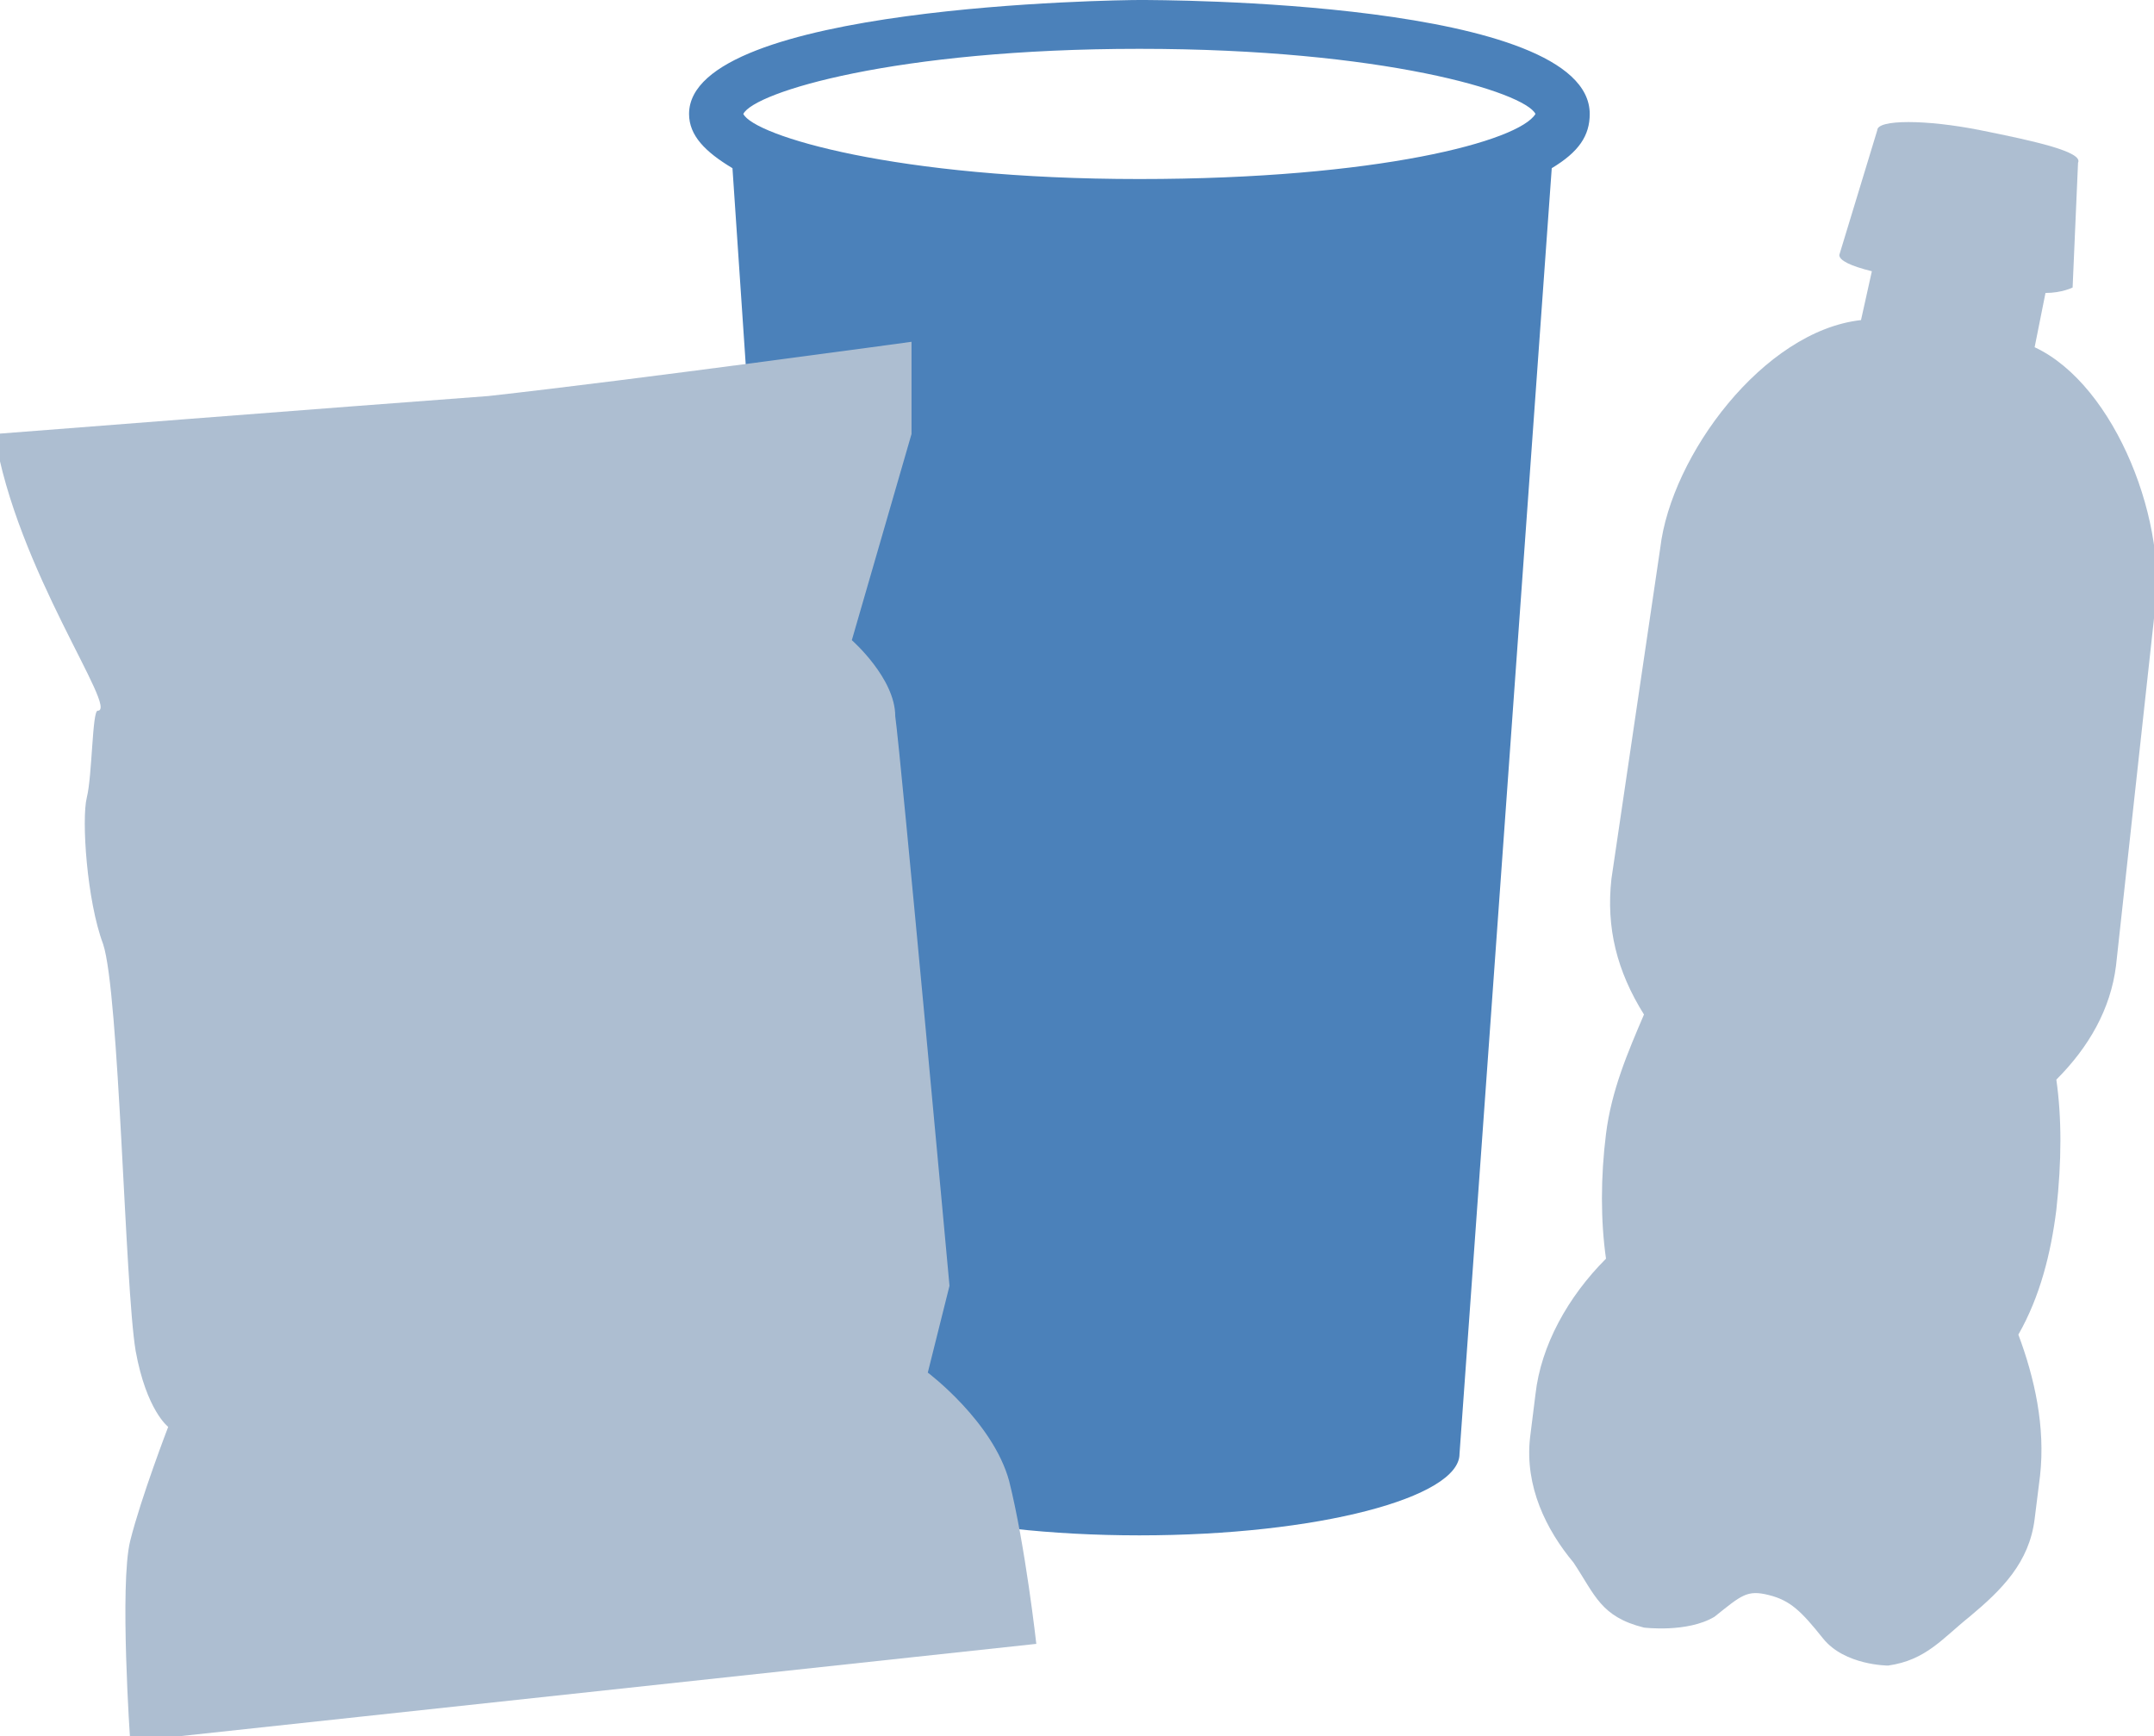 <?xml version="1.0" encoding="utf-8"?>
<!-- Generator: Adobe Illustrator 19.0.0, SVG Export Plug-In . SVG Version: 6.00 Build 0)  -->
<svg version="1.1" id="Layer_1" xmlns="http://www.w3.org/2000/svg" xmlns:xlink="http://www.w3.org/1999/xlink" x="0px" y="0px"
	 viewBox="-245.2 381 39.7 32" style="enable-background:new -245.2 381 39.7 32;" xml:space="preserve">
<style type="text/css">
	.st0{fill:#4B81BA;}
	.st1{fill:#ADBED1;}
</style>
<path class="st0" d="M-215.9,383.1c0-2.1-7.9-2.1-8.3-2.1c-0.4,0-8.3,0.1-8.3,2.1c0,0.4,0.3,0.7,0.8,1l1.6,23.7
	c0,0.8,2.6,1.5,5.9,1.5c3.3,0,5.9-0.7,5.9-1.5l1.7-23.7C-216.1,383.8-215.9,383.5-215.9,383.1z M-224.2,381.9c4.5,0,7.1,0.8,7.3,1.2
	c-0.3,0.5-2.9,1.2-7.3,1.2c-4.5,0-7.1-0.8-7.3-1.2C-231.3,382.7-228.7,381.9-224.2,381.9z"/>
<path class="st1" d="M-245.3,389c0,0,6.4-0.5,9.1-0.7c2.7-0.3,7.8-1,7.8-1v1.7l-1.1,3.8c0,0,0.8,0.7,0.8,1.4c0.1,0.7,1,10.5,1,10.5
	l-0.4,1.6c0,0,1.2,0.9,1.5,2c0.3,1.2,0.5,3,0.5,3l-16.7,1.8c0,0-0.2-2.9,0-3.7c0.2-0.8,0.7-2.1,0.7-2.1s-0.4-0.3-0.6-1.4
	c-0.2-1.2-0.3-6.6-0.6-7.5c-0.3-0.8-0.4-2.3-0.3-2.7c0.1-0.4,0.1-1.6,0.2-1.6C-243,394.1-244.9,391.5-245.3,389z"/>
<path class="st1" d="M-205.5,392.4c0.3-1.7-0.7-4.3-2.2-5l0.2-1c0.3,0,0.5-0.1,0.5-0.1l0.1-2.3c0.1-0.2-0.8-0.4-1.8-0.6
	c-1-0.2-1.9-0.2-1.9,0l-0.7,2.3c0,0.1,0.2,0.2,0.6,0.3l-0.2,0.9c-1.8,0.2-3.5,2.5-3.7,4.2l-0.9,6.1c-0.1,0.9,0.1,1.7,0.6,2.5
	c-0.3,0.7-0.6,1.4-0.7,2.2c-0.1,0.8-0.1,1.6,0,2.3c-0.7,0.7-1.2,1.6-1.3,2.5l-0.1,0.8c-0.1,0.9,0.3,1.7,0.8,2.3
	c0.4,0.6,0.5,1,1.3,1.2c0,0,0.8,0.1,1.3-0.2c0.5-0.4,0.6-0.5,1-0.4c0.4,0.1,0.6,0.3,1,0.8c0.4,0.5,1.2,0.5,1.2,0.5
	c0.7-0.1,1-0.5,1.5-0.9c0.6-0.5,1.1-1,1.2-1.8l0.1-0.8c0.1-0.9-0.1-1.8-0.4-2.6c0.4-0.7,0.6-1.5,0.7-2.3c0.1-0.9,0.1-1.7,0-2.4
	c0.6-0.6,1-1.3,1.1-2.1L-205.5,392.4z"/>
</svg>
